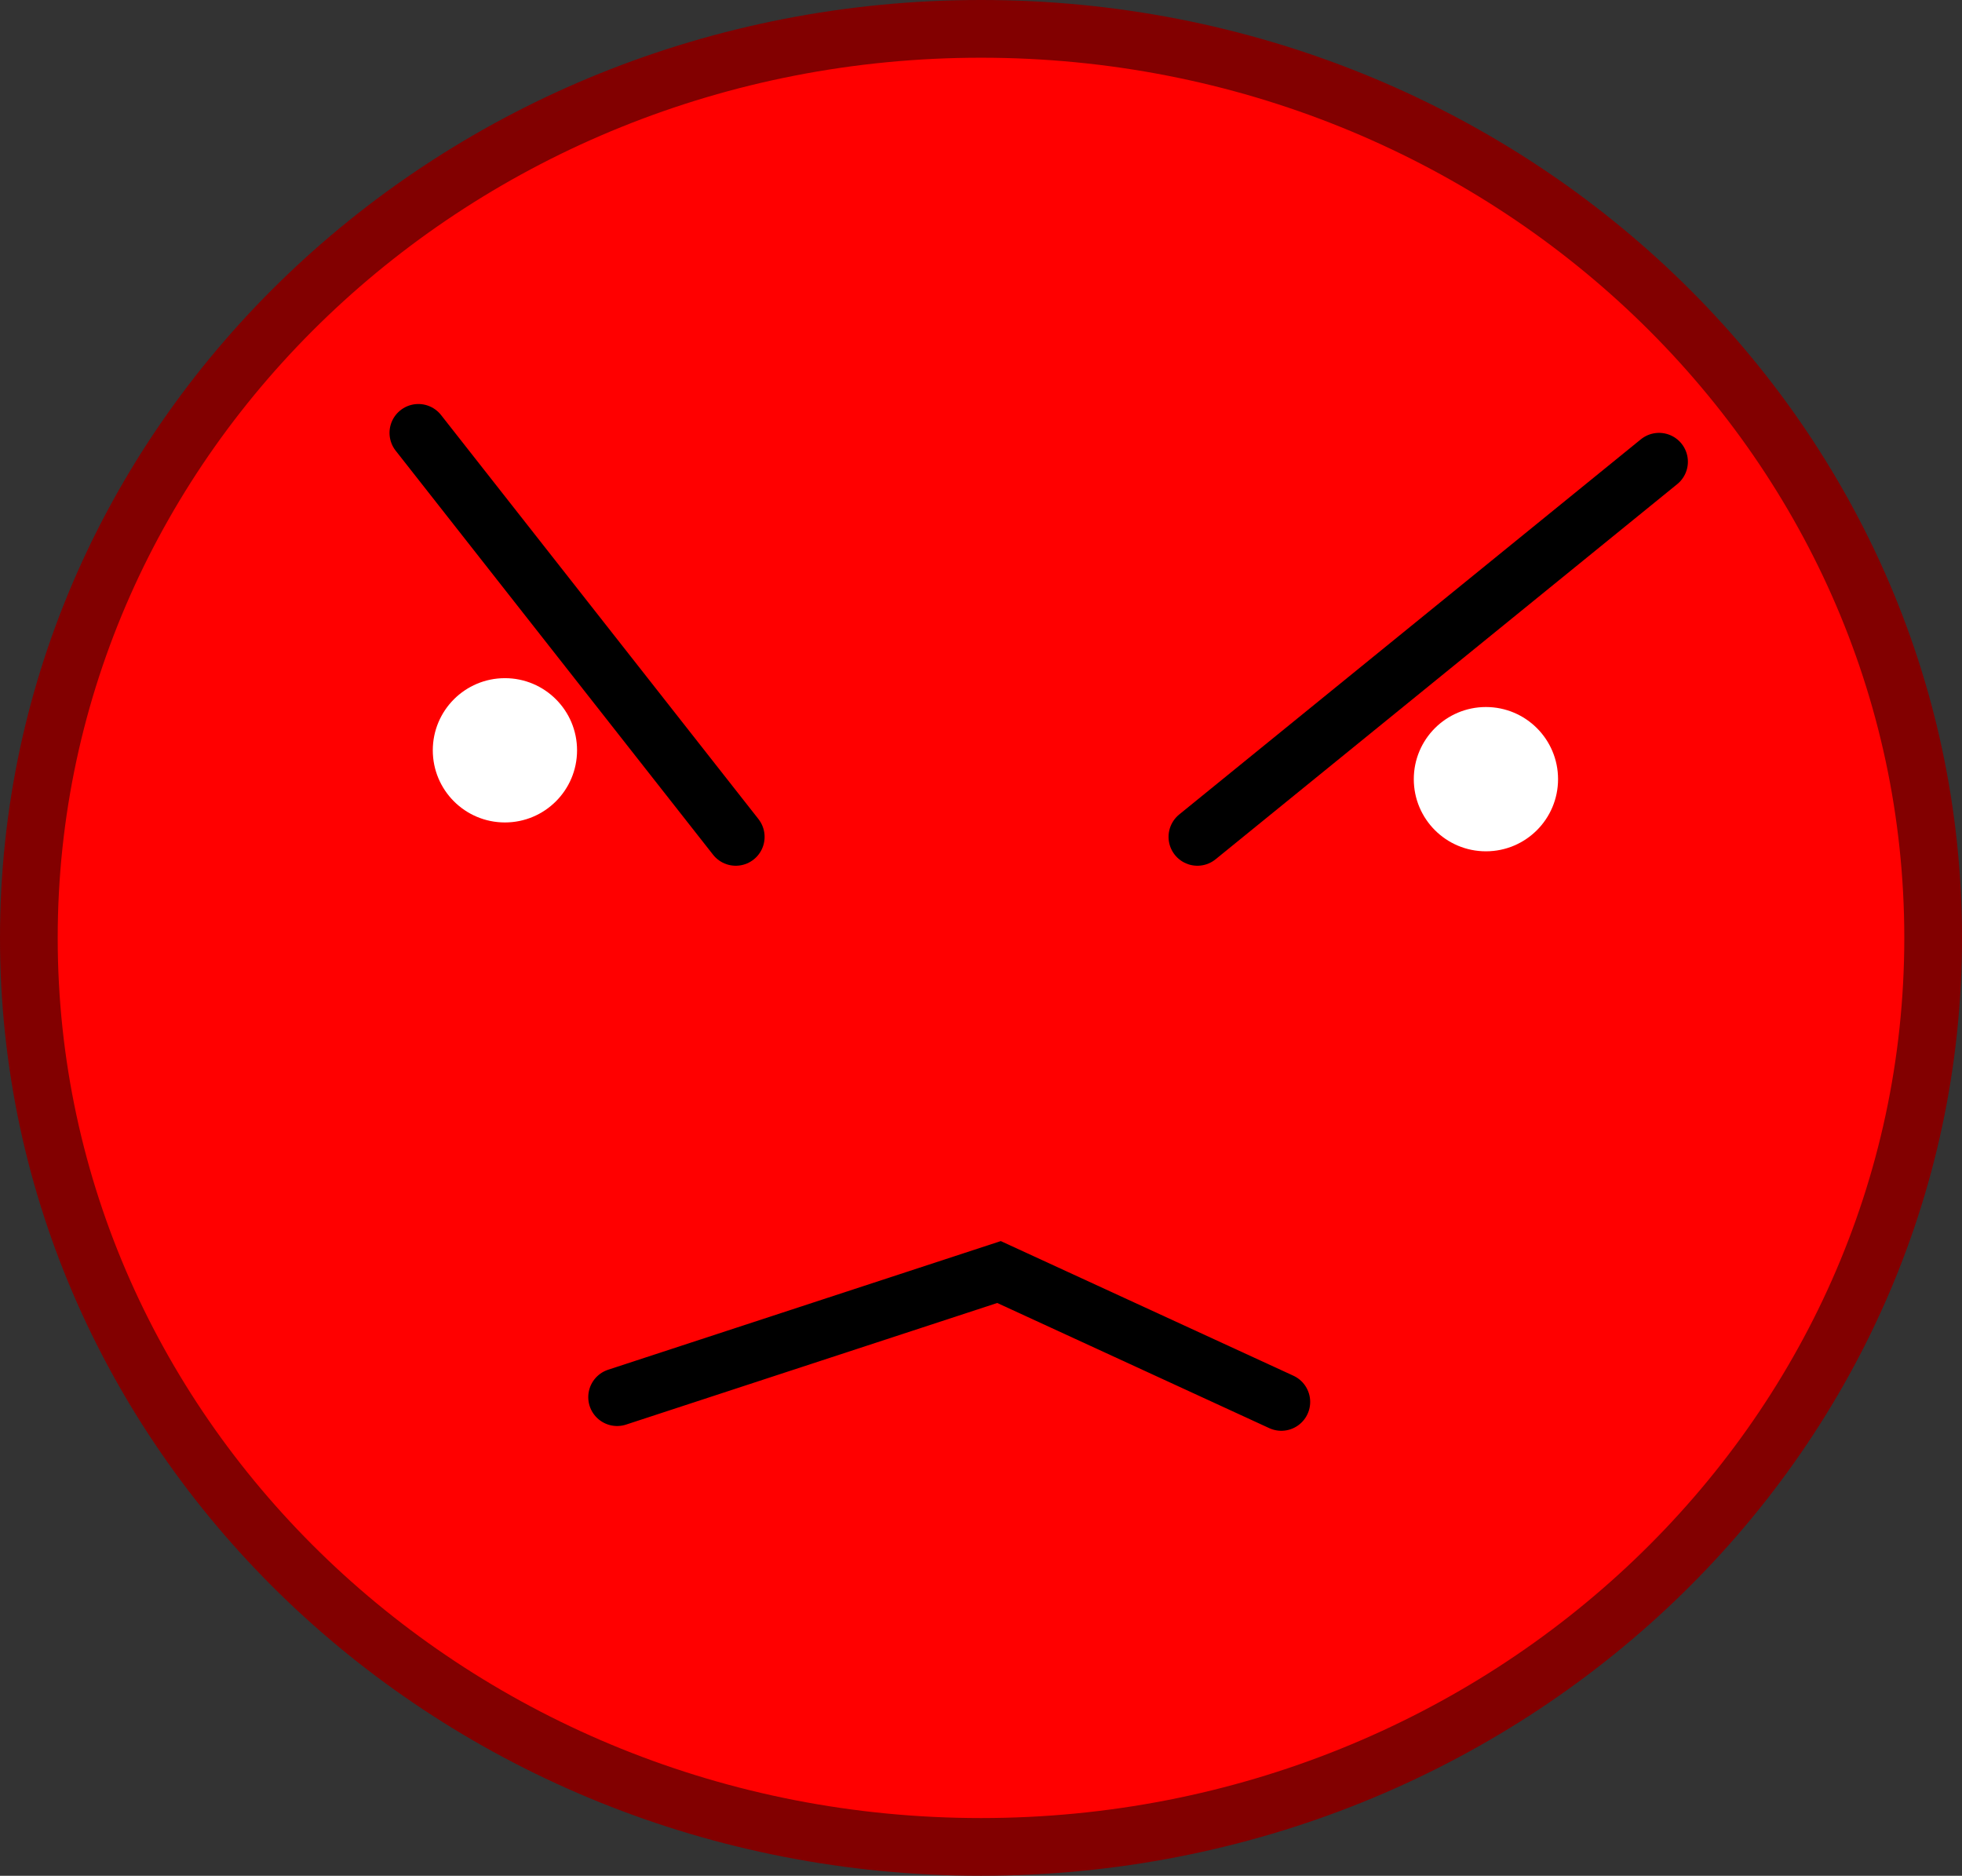 <svg version="1.1" xmlns="http://www.w3.org/2000/svg" xmlns:xlink="http://www.w3.org/1999/xlink" width="68" height="65" viewBox="0,0,68,65"><rect x="0" y="0" width="68" height="65" fill="#333333" stroke="none"/><g transform="translate(-206,-147.5)"><g data-paper-data="{&quot;isPaintingLayer&quot;:true}" fill-rule="nonzero" stroke-linejoin="miter" stroke-miterlimit="10" stroke-dasharray="" stroke-dashoffset="0" style="mix-blend-mode: normal"><path d="M240,211.5c-18.225,0 -33,-14.103 -33,-31.5c0,-17.397 14.775,-31.5 33,-31.5c18.225,0 33,14.103 33,31.5c0,17.397 -14.775,31.5 -33,31.5z" fill="#ff0000" stroke="#820000" stroke-width="2" stroke-linecap="butt"/><path d="M220.5,162.5l11,14" fill="none" stroke="#000000" stroke-width="2" stroke-linecap="round"/><path d="M247.5,176.5l16,-13" fill="none" stroke="#000000" stroke-width="2" stroke-linecap="round"/><path d="M227.388,195.915l13.236,-4.336l9.785,4.501" fill="none" stroke="#000000" stroke-width="2" stroke-linecap="round"/><path d="M221,173.5c0,-1.381 1.119,-2.5 2.5,-2.5c1.381,0 2.5,1.119 2.5,2.5c0,1.381 -1.119,2.5 -2.5,2.5c-1.381,0 -2.5,-1.119 -2.5,-2.5z" fill="#ffffff" stroke="none" stroke-width="0.5" stroke-linecap="butt"/><path d="M255,174.5c0,-1.381 1.119,-2.5 2.5,-2.5c1.381,0 2.5,1.119 2.5,2.5c0,1.381 -1.119,2.5 -2.5,2.5c-1.381,0 -2.5,-1.119 -2.5,-2.5z" fill="#ffffff" stroke="none" stroke-width="0.5" stroke-linecap="butt"/></g></g></svg>